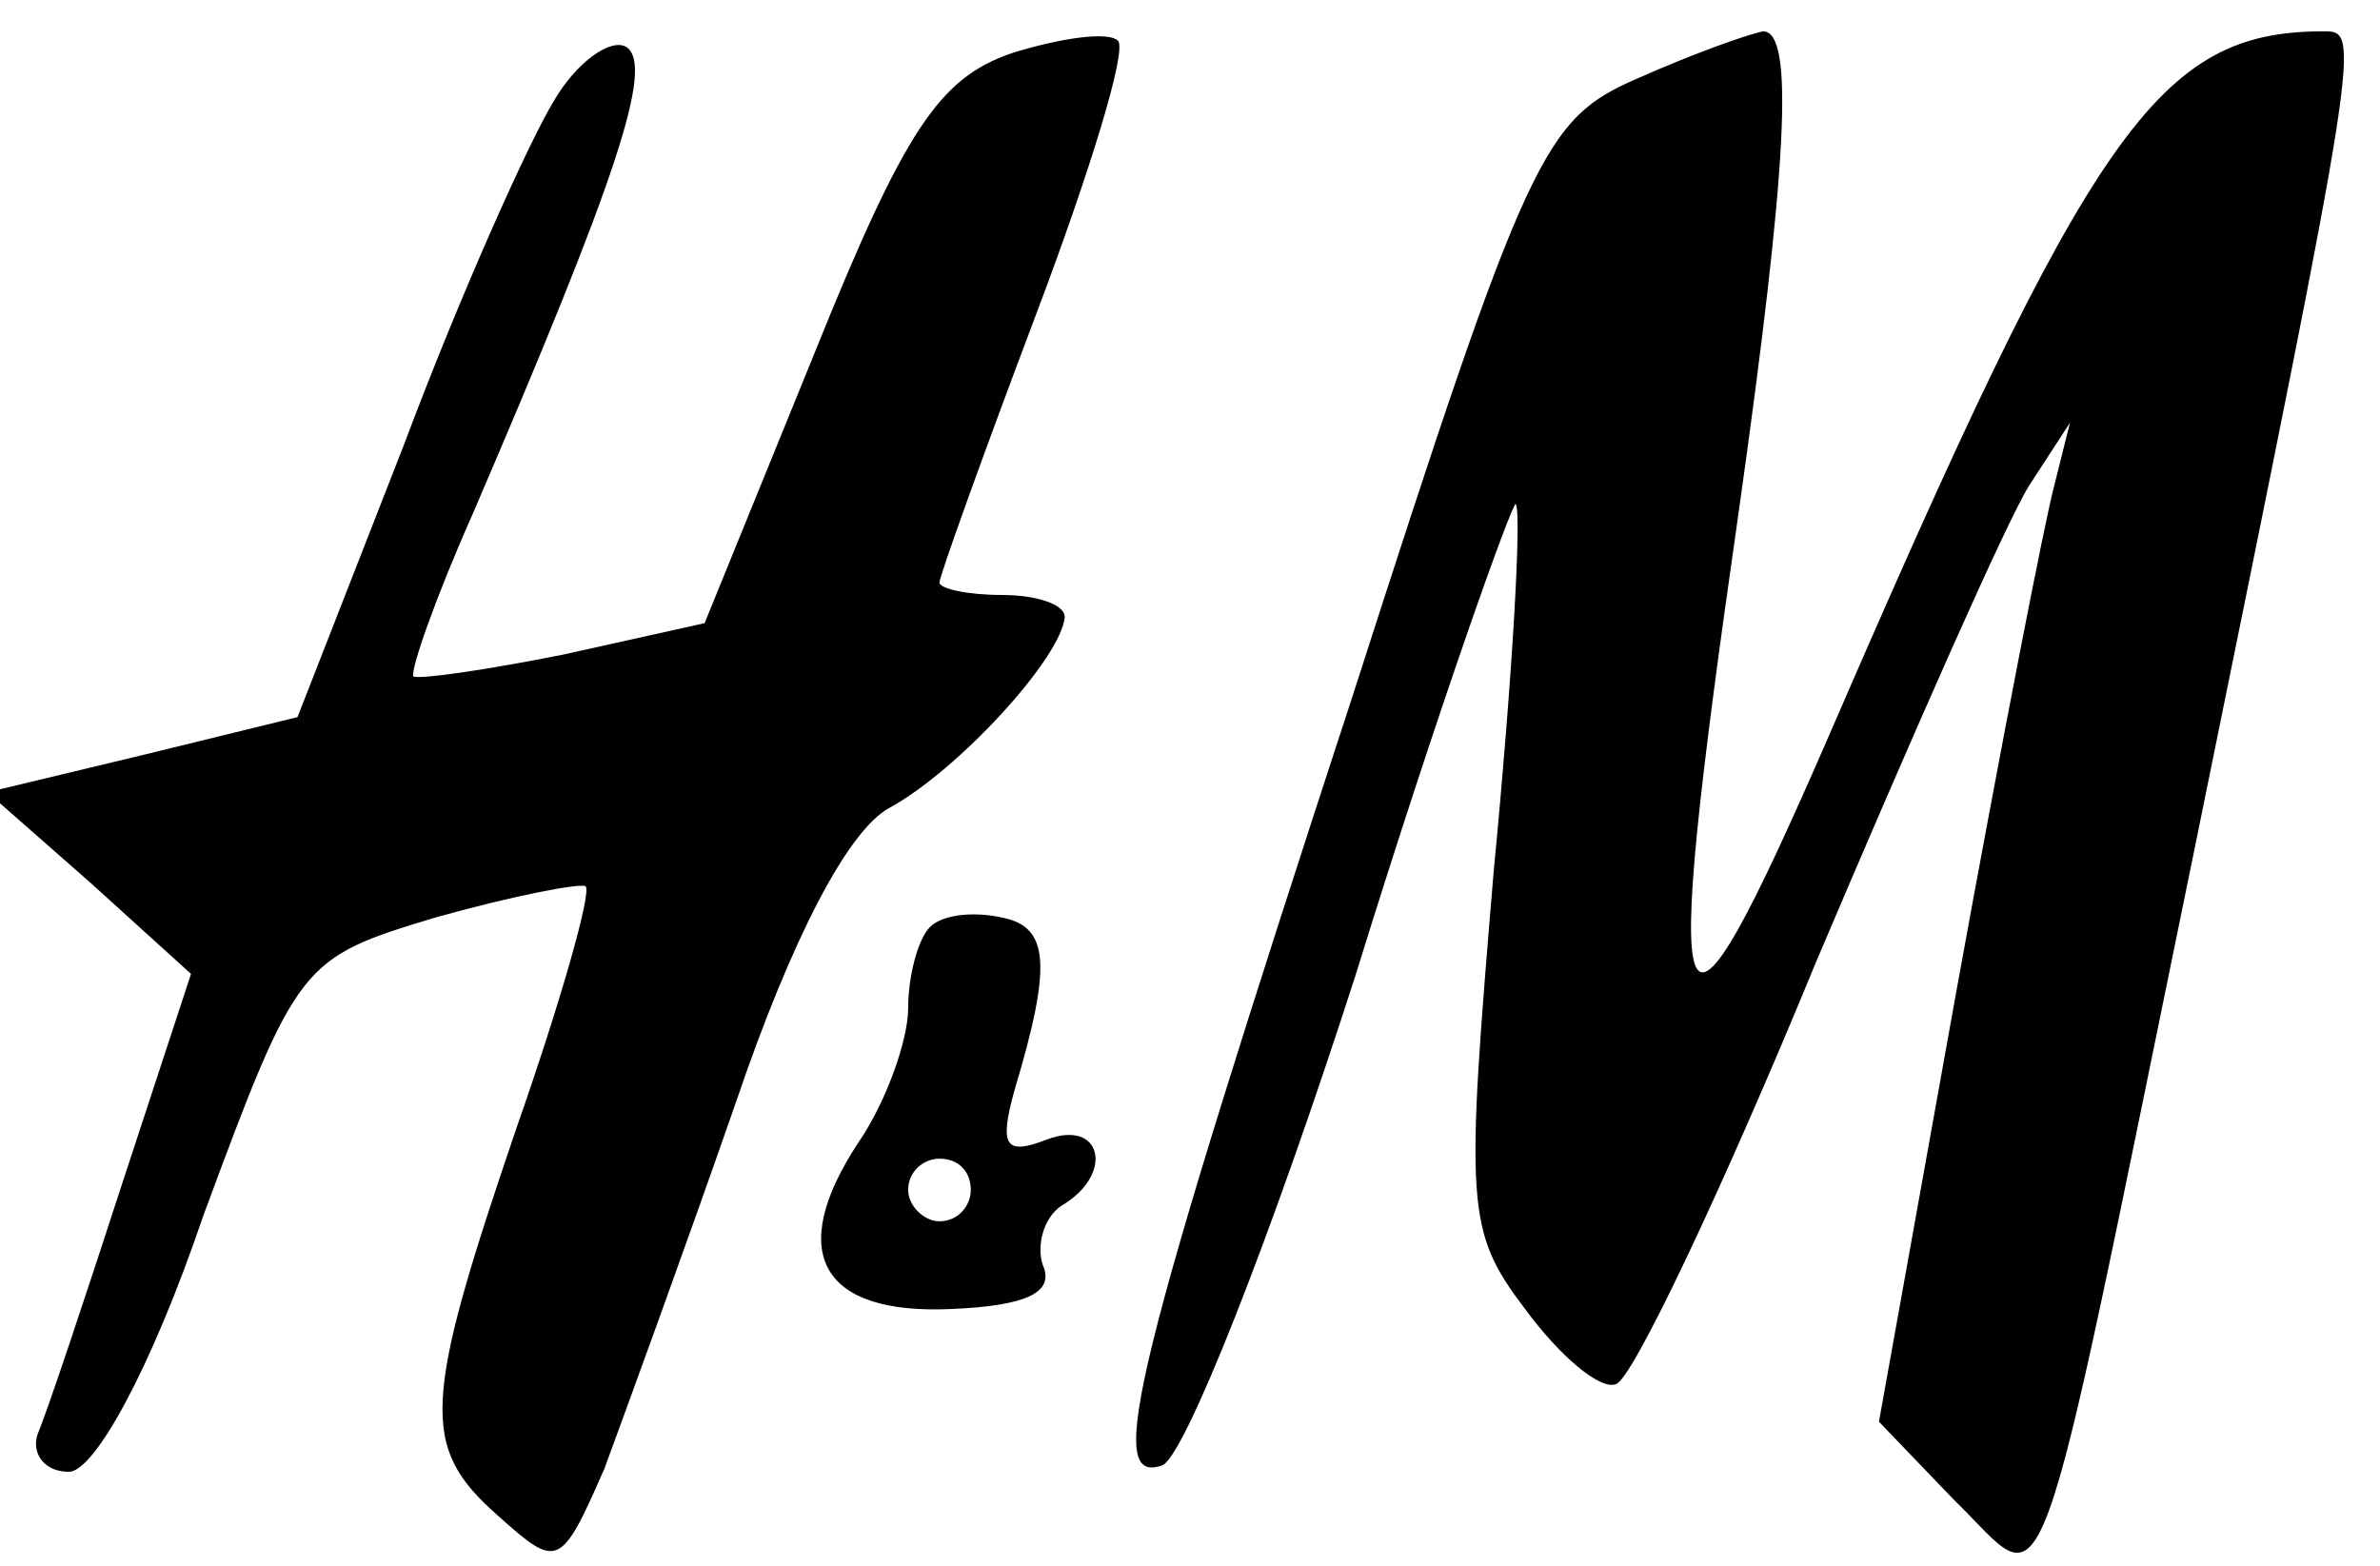 <svg xmlns="http://www.w3.org/2000/svg" width="101.333" height="66.667" version="1.0" viewBox="0 0 76 50"><path d="M17.7 3.2c-.8 1.3-3 6.2-4.8 11l-3.4 8.7-4.9 1.2-5 1.2 3.3 2.9 3.2 2.9-2.2 6.7c-1.2 3.7-2.4 7.3-2.7 8-.2.6.2 1.2 1 1.2s2.6-3.2 4.3-8.2c3-8.1 3.1-8.2 7.4-9.5 2.5-.7 4.6-1.1 4.8-1 .2.2-.8 3.7-2.2 7.7-3 8.8-3.1 10.2-.6 12.4 1.9 1.7 2 1.7 3.4-1.5.7-1.9 2.6-7.1 4.2-11.7 1.8-5.3 3.6-8.7 4.9-9.4 2.2-1.2 5.5-4.8 5.6-6.1 0-.4-.9-.7-2-.7s-2-.2-2-.4 1.4-4.1 3.1-8.6c1.7-4.5 2.9-8.4 2.6-8.7-.3-.3-1.8-.1-3.4.4-2.3.8-3.4 2.4-6.3 9.6l-3.5 8.6-4.5 1c-2.5.5-4.6.8-4.8.7-.1-.2.7-2.5 1.9-5.2C19.7 5.7 20.9 2.1 20 1.5c-.5-.3-1.6.5-2.3 1.7zM52.3 2.5c-3 1.3-3.5 2.3-9.1 19.7-7.1 21.7-7.9 25.2-6.1 24.6.7-.2 3.5-7.3 6.2-15.7 2.6-8.4 5-15.1 5.1-15 .2.2-.1 5.5-.7 11.7-.9 10.7-.9 11.5 1 14 1.1 1.5 2.4 2.6 2.9 2.4.5-.1 3.4-6.2 6.4-13.5 3.1-7.3 6.1-14.1 6.8-15.2l1.3-2-.5 2c-.3 1.1-1.7 8.3-3.1 16L60 45.4l2.4 2.5c3.1 3 2.4 4.9 7.7-20.9 5.3-26 5.3-26 4.1-26-5.3 0-7.4 3.1-15.8 22.5-5 11.5-5.4 10.4-2.9-7C57.1 5.2 57.3 1 56.3 1c-.5.1-2.2.7-4 1.5zM29.7 29.6c-.4.4-.7 1.6-.7 2.6s-.7 3-1.6 4.3c-2.3 3.5-1.2 5.5 3 5.3 2.3-.1 3.3-.5 2.9-1.4-.2-.6 0-1.5.6-1.9 1.7-1 1.3-2.8-.5-2.1-1.3.5-1.5.2-1-1.6 1.2-4 1.1-5.2-.4-5.5-.9-.2-1.9-.1-2.3.3zM31 38c0 .5-.4 1-1 1-.5 0-1-.5-1-1 0-.6.5-1 1-1 .6 0 1 .4 1 1z"/></svg>
